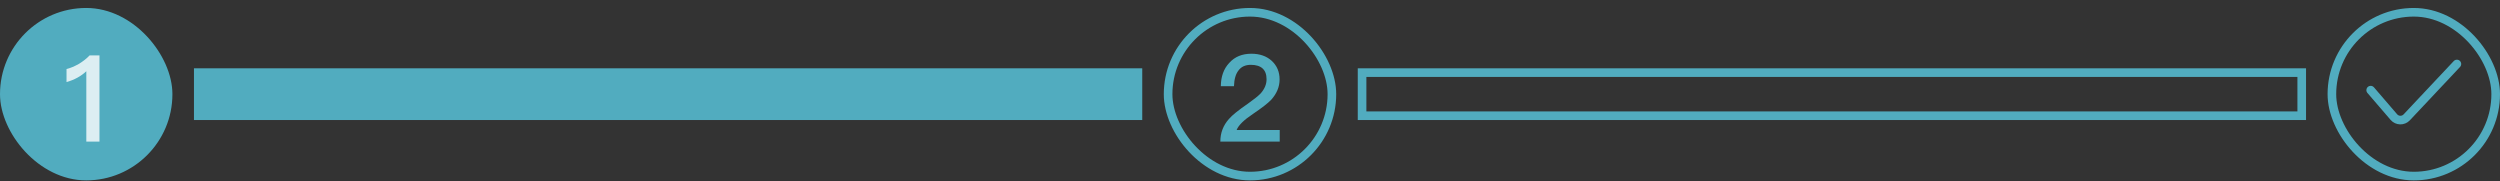 <svg width="290" height="21" viewBox="0 0 290 21" fill="none" xmlns="http://www.w3.org/2000/svg">
<rect x="0" y="0" width="290" height="21" fill="#333333" stroke="none"/>
<rect y="0.924" width="20" height="20" rx="10" fill="#51ACBF"/>
<path d="M10.391 6.428H11.539V16.424H10.013V8.262C9.411 8.836 8.641 9.256 7.717 9.522V8.01C8.165 7.898 8.627 7.702 9.131 7.422C9.635 7.114 10.055 6.792 10.391 6.428Z" fill="white" fill-opacity="0.8"/>
<rect x="22.5" y="7.924" width="110" height="6" fill="#51ACBF"/>
<path d="M145.157 6.232C146.109 6.232 146.907 6.498 147.523 7.058C148.125 7.618 148.433 8.332 148.433 9.214C148.433 10.082 148.097 10.866 147.453 11.58C147.061 11.986 146.375 12.518 145.381 13.19C144.303 13.904 143.659 14.534 143.449 15.08H148.447V16.424H141.559C141.559 15.43 141.881 14.562 142.553 13.806C142.917 13.372 143.673 12.77 144.807 11.986C145.479 11.51 145.955 11.132 146.235 10.838C146.683 10.334 146.921 9.788 146.921 9.2C146.921 8.64 146.767 8.22 146.459 7.94C146.151 7.66 145.689 7.52 145.101 7.52C144.471 7.52 143.995 7.73 143.673 8.164C143.337 8.584 143.169 9.186 143.141 9.998H141.615C141.629 8.878 141.951 7.982 142.581 7.31C143.225 6.582 144.093 6.232 145.157 6.232Z" fill="#51ACBF"/>
<rect x="135.5" y="1.424" width="19" height="19" rx="9.5" stroke="#51ACBF"/>
<rect x="158" y="8.424" width="109" height="5" stroke="#51ACBF"/>
<path d="M275 10.457L277.69 13.582C278.077 14.032 278.769 14.047 279.176 13.615L285 7.424" stroke="#51ACBF" stroke-linecap="round"/>
<rect x="270.5" y="1.424" width="19" height="19" rx="9.5" stroke="#51ACBF"/>
</svg>
